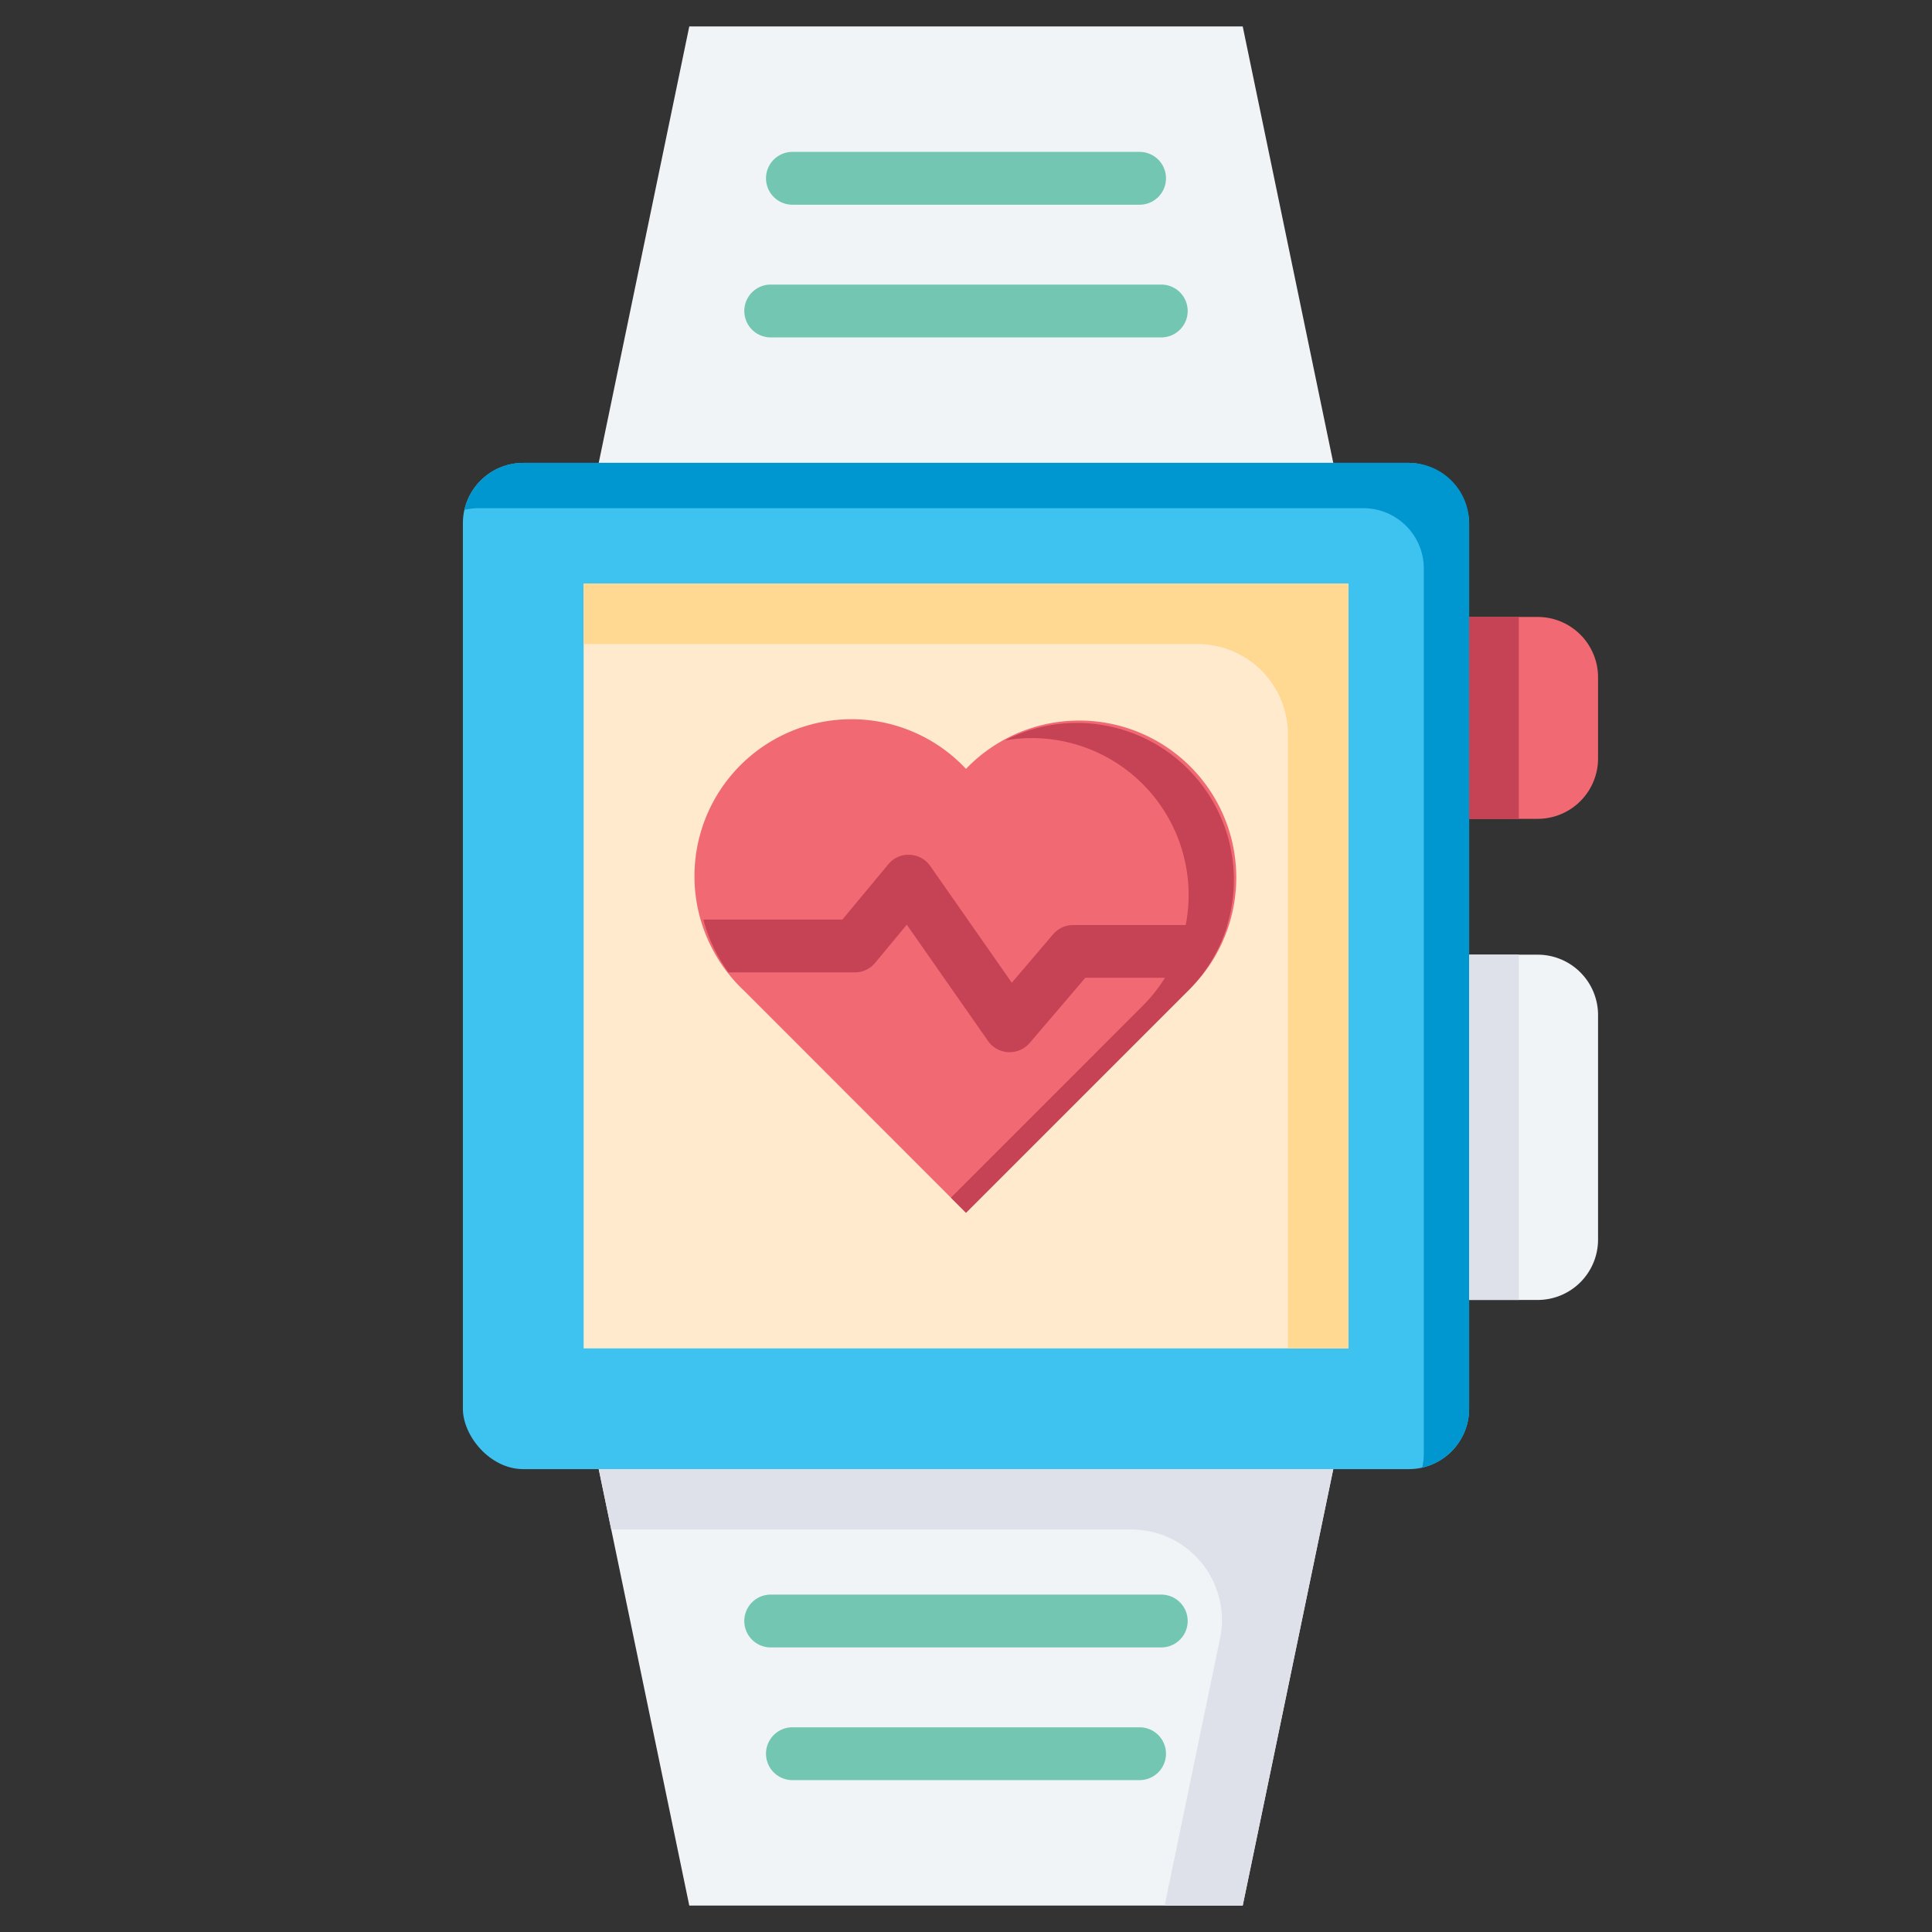 <svg id="Layer_1" data-name="Layer 1" xmlns="http://www.w3.org/2000/svg" viewBox="0 0 128 128"><rect x="0" y="0" width="128" height="128" fill="#333333" stroke="none"/><title>HEART RATE</title><rect x="30.667" y="30.667" width="66.667" height="66.667" rx="4" ry="4" style="fill:#3ec2f0"/><rect x="38.667" y="38.667" width="50.666" height="50.667" style="fill:#ffeace"/><polygon points="88.333 30.667 39.667 30.667 45.667 1.75 82.333 1.75 88.333 30.667" style="fill:#f0f4f7"/><polygon points="88.333 97.333 39.667 97.333 45.667 126.25 82.333 126.25 88.333 97.333" style="fill:#f0f4f7"/><path d="M97.333,40.875h4.542a4,4,0,0,1,4,4V50.25a4,4,0,0,1-4,4H97.333a0,0,0,0,1,0,0V40.875A0,0,0,0,1,97.333,40.875Z" style="fill:#f16973"/><path d="M101.875,86.125H97.333V63.25h4.542a4,4,0,0,1,4,4V82.125A4,4,0,0,1,101.875,86.125Z" style="fill:#f0f4f7"/><path d="M76.937,22.354H51.062a1.75,1.75,0,0,1,0-3.5H76.937a1.75,1.75,0,0,1,0,3.5Z" style="fill:#73c6b2"/><path d="M75.5,13.563h-23a1.75,1.75,0,0,1,0-3.5h23a1.75,1.75,0,0,1,0,3.5Z" style="fill:#73c6b2"/><path d="M93.333,30.667H34.667a4,4,0,0,0-3.893,3.11,3.989,3.989,0,0,1,.89-.107H90.331a4,4,0,0,1,4,4V96.336a3.986,3.986,0,0,1-.107.89,4,4,0,0,0,3.11-3.893V34.667A4,4,0,0,0,93.333,30.667Z" style="fill:#0096cf"/><path d="M38.667,38.667v4H79.33a6,6,0,0,1,6,6V89.333h4V38.667Z" style="fill:#ffd892"/><path d="M39.667,97.333l.831,4H74.956a6,6,0,0,1,5.875,7.219L77.159,126.25h5.174l6-28.917Z" style="fill:#dfe1ea"/><rect x="97.333" y="63.25" width="3.292" height="22.875" style="fill:#dfe1ea"/><rect x="97.333" y="40.875" width="3.292" height="13.375" style="fill:#c64255"/><path d="M76.937,109.146H51.062a1.75,1.75,0,0,1,0-3.5H76.937a1.75,1.75,0,0,1,0,3.5Z" style="fill:#73c6b2"/><path d="M75.5,117.938h-23a1.75,1.75,0,0,1,0-3.5h23a1.75,1.75,0,0,1,0,3.5Z" style="fill:#73c6b2"/><path d="M64,50.94a10.4,10.4,0,1,0-14.7,14.7L64,80.349l14.7-14.7A10.4,10.4,0,1,0,64,50.94Z" style="fill:#f16973"/><path d="M78.7,50.94a10.4,10.4,0,0,0-12.124-1.886A10.392,10.392,0,0,1,75.7,66.646L63,79.349l1,1,14.7-14.7A10.4,10.4,0,0,0,78.7,50.94Z" style="fill:#c64255"/><path d="M81.309,61.288H71.1a1.748,1.748,0,0,0-1.331.614l-2.735,3.206-5.4-7.729a1.75,1.75,0,0,0-1.361-.747,1.724,1.724,0,0,0-1.419.629l-3.045,3.663H46.6a10.314,10.314,0,0,0,1.667,3.5h8.365a1.753,1.753,0,0,0,1.346-.631l2.1-2.53,5.379,7.7a1.749,1.749,0,0,0,1.35.746l.085,0a1.75,1.75,0,0,0,1.331-.614l3.682-4.314h7.561A10.328,10.328,0,0,0,81.309,61.288Z" style="fill:#c64255"/></svg>